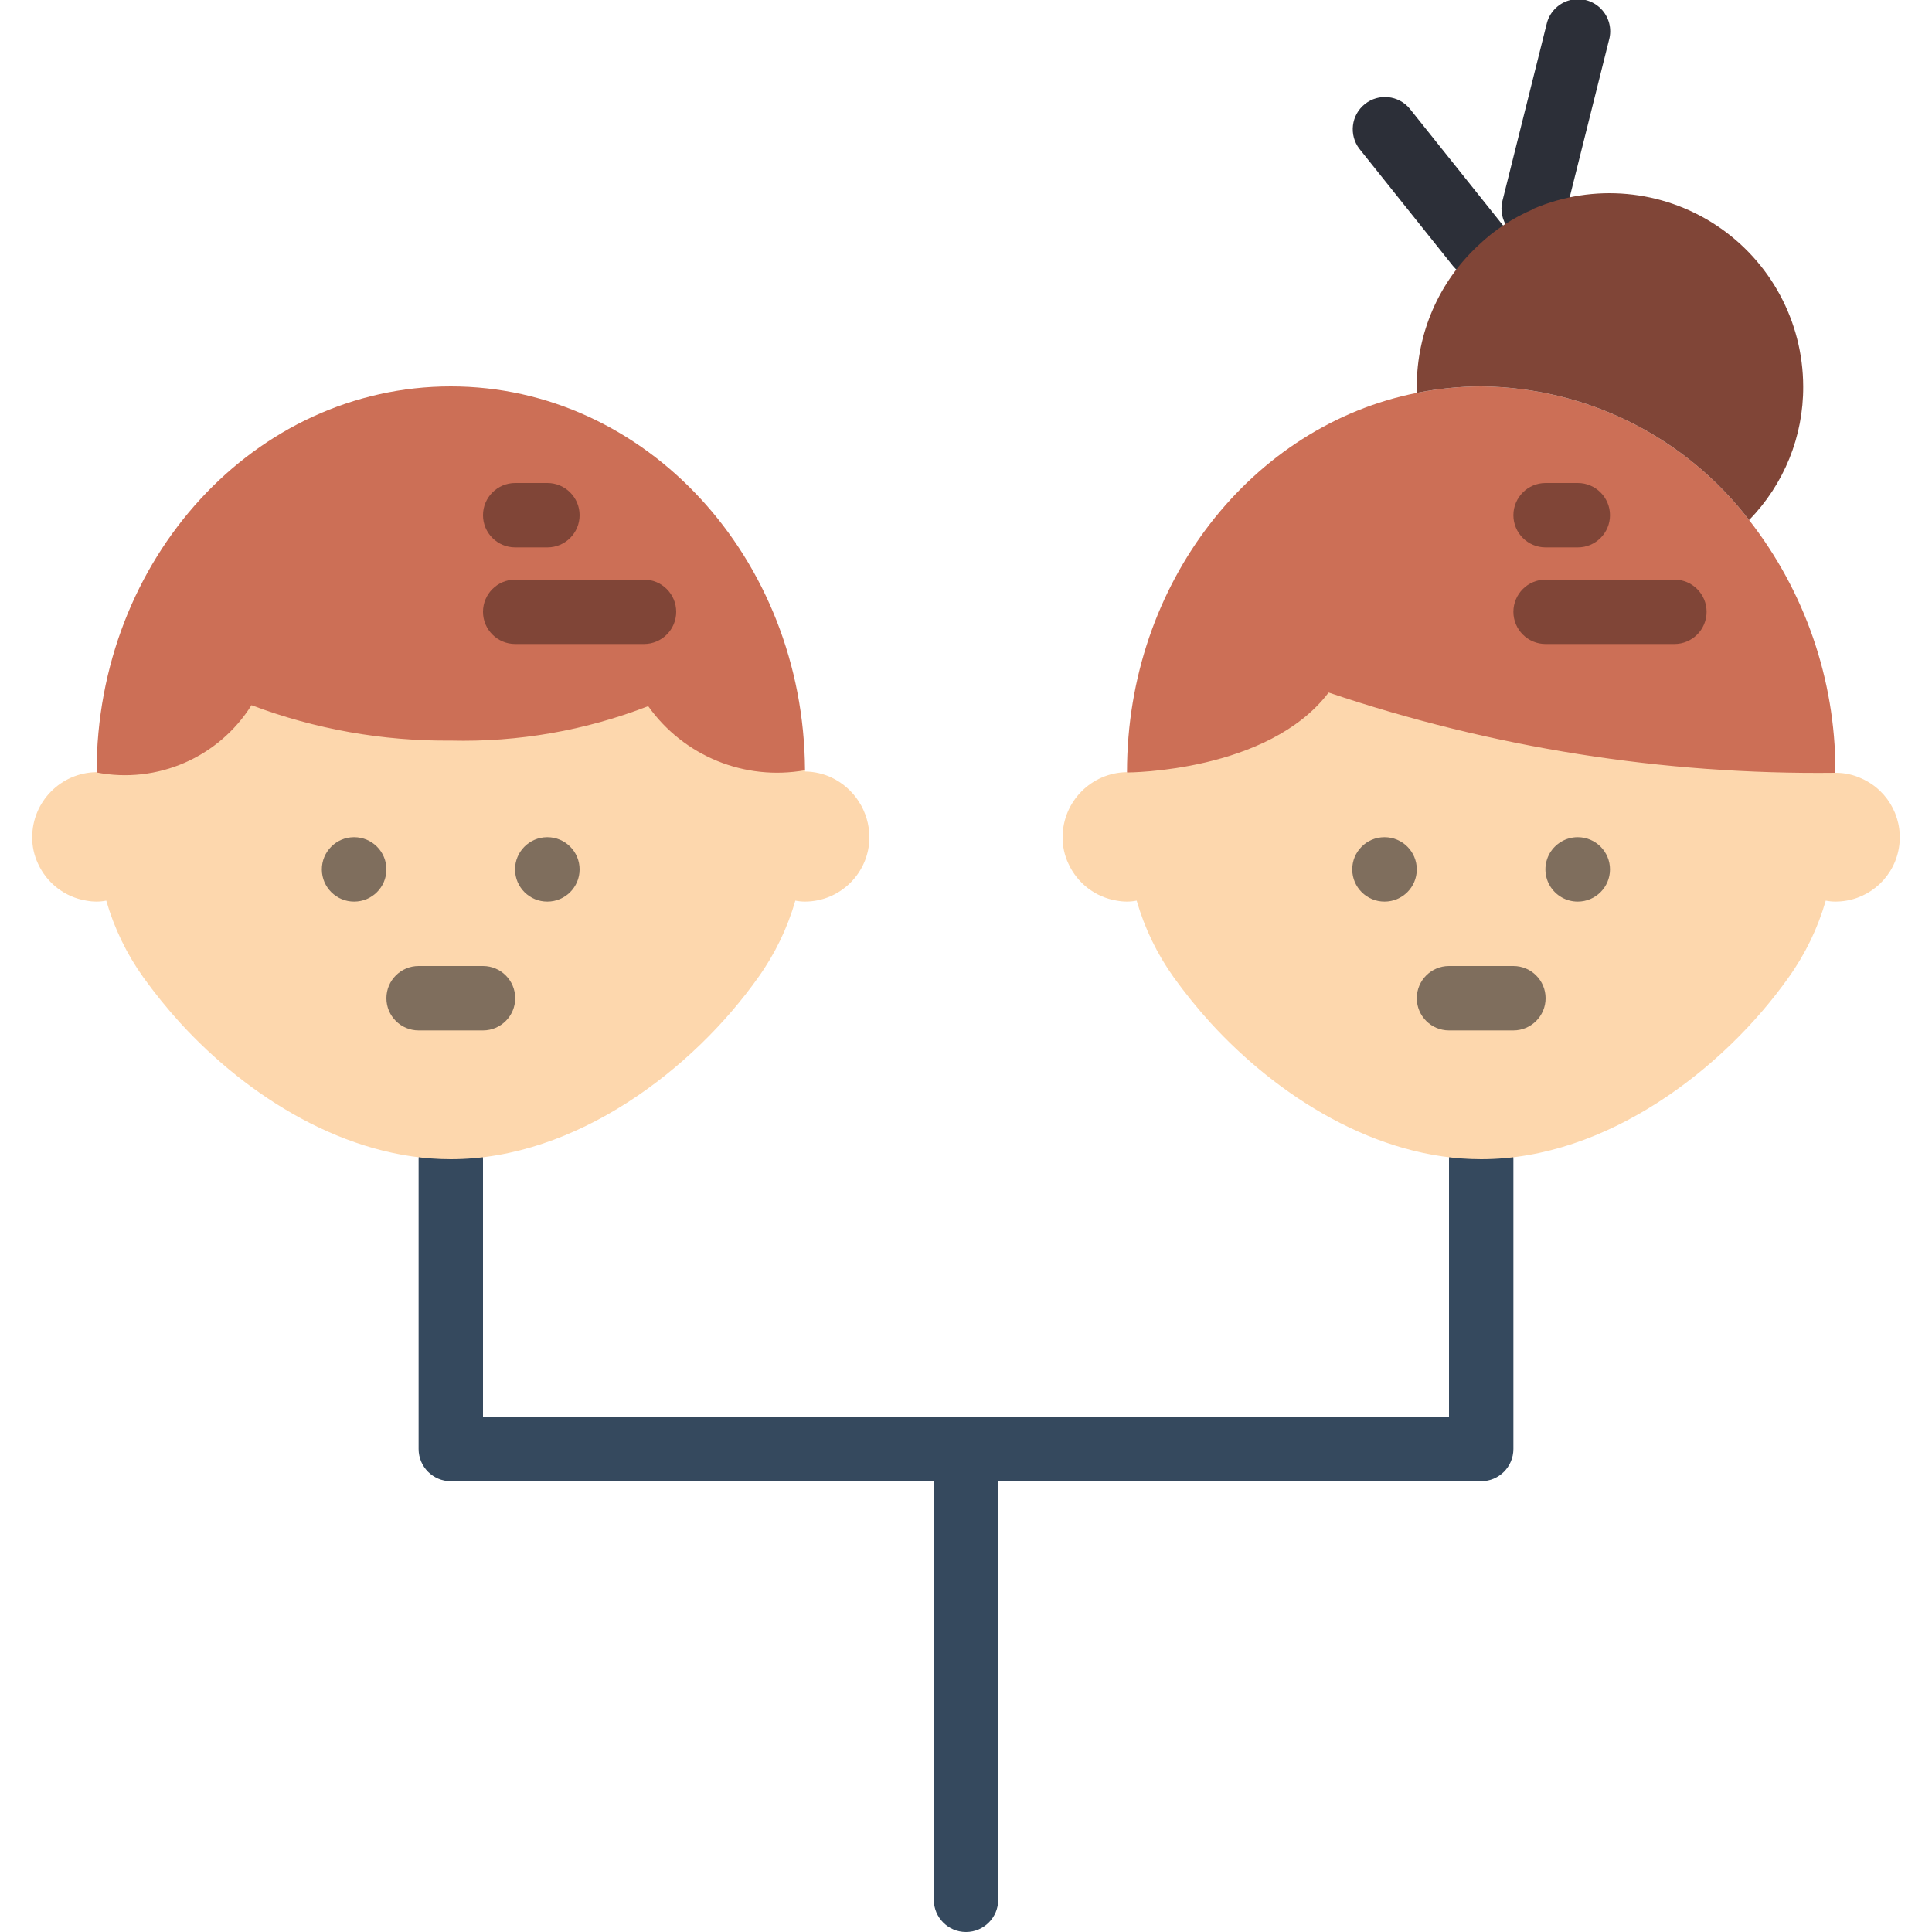 <?xml version="1.0" encoding="UTF-8"?>
<svg xmlns="http://www.w3.org/2000/svg" xmlns:xlink="http://www.w3.org/1999/xlink" width="512" height="512" viewBox="0 0 58 60" version="1.1"><!-- Generator: Sketch 51.3 (57544) - http://www.bohemiancoding.com/sketch --><title>007 - Family Tree</title><desc>Created with Sketch.</desc><defs/><g id="Page-1" stroke="none" stroke-width="1" fill="none" fill-rule="evenodd"><g id="007---Family-Tree" transform="translate(0, -1)" fill-rule="nonzero"><path d="M29,47 L13,47 C12.448,47 12,46.552 12,46 L12,37 C12,36.448 12.448,36 13,36 C13.552,36 14,36.448 14,37 L14,45 L29,45 C29.552,45 30,45.448 30,46 C30,46.552 29.552,47 29,47 Z" id="Shape" fill="#35495E"/><path d="M29,61 C28.448,61 28,60.552 28,60 L28,46 C28,45.448 28.448,45 29,45 L44,45 L44,37 C44,36.448 44.448,36 45,36 C45.552,36 46,36.448 46,37 L46,46 C46,46.552 45.552,47 45,47 L30,47 L30,60 C30,60.552 29.552,61 29,61 Z" id="Shape" fill="#35495E"/><path d="M46.631,8.48 C46.323,8.48 46.032,8.338 45.842,8.096 C45.652,7.853 45.585,7.536 45.66,7.237 L47.03,1.757 C47.108,1.402 47.374,1.117 47.723,1.014 C48.072,0.911 48.449,1.005 48.708,1.261 C48.968,1.516 49.068,1.892 48.969,2.243 L47.599,7.723 C47.488,8.167 47.089,8.48 46.631,8.48 Z" id="Shape" fill="#2C2F38"/><path d="M44.901,9.63 C44.597,9.631 44.309,9.492 44.119,9.254 L41.219,5.624 C40.886,5.192 40.96,4.572 41.387,4.232 C41.813,3.891 42.434,3.955 42.782,4.376 L45.682,8.006 C45.921,8.306 45.968,8.717 45.802,9.063 C45.635,9.409 45.286,9.629 44.902,9.63 L44.901,9.63 Z" id="Shape" fill="#2C2F38"/><path d="M56.82,25.18 C56.564,25.059 56.283,24.998 56,25 C47.94,24.94 42.56,21.35 40.27,20.51 L40.26,20.51 C38.38,22.98 34.05,24.99 34,24.99 L34,24.98 C32.893,24.993 32.002,25.893 32,27 C31.998,27.283 32.059,27.564 32.18,27.82 C32.456,28.43 33.019,28.862 33.68,28.97 C33.785,28.99 33.893,29 34,29 C34.101,29 34.201,28.99 34.3,28.97 C34.545,29.823 34.934,30.628 35.45,31.35 C35.803,31.841 36.184,32.312 36.59,32.76 C38.68,35.05 41.75,37 45,37 C48.9,37 52.54,34.19 54.55,31.35 C55.066,30.628 55.455,29.823 55.7,28.97 C55.799,28.99 55.899,29 56,29 C56.943,29.001 57.758,28.343 57.955,27.422 C58.153,26.5 57.68,25.566 56.82,25.18 Z" id="Shape" fill="#FDD7AD"/><path d="M19.77,21.69 C19.511,21.463 19.264,21.223 19.03,20.97 C19.064,20.958 19.097,20.945 19.13,20.93 C19.34,21.2 19.55,21.45 19.77,21.69 Z" id="Shape" fill="#FAC176"/><path d="M24.81,25.14 C24.556,25.024 24.28,24.963 24,24.96 L24,24.92 C22.406,24.108 20.973,23.013 19.77,21.69 C19.511,21.463 19.264,21.223 19.03,20.97 C17.105,21.699 15.058,22.049 13,22 C10.886,22.019 8.788,21.646 6.81,20.9 C5.55,22.622 3.903,24.024 2,24.99 L2,24.98 C0.893,24.993 0.002,25.893 -9.02157851e-16,27 C-0.002,27.283 0.059,27.564 0.18,27.82 C0.456,28.43 1.019,28.862 1.68,28.97 C1.785,28.99 1.893,29 2,29 C2.101,29 2.201,28.99 2.3,28.97 C2.545,29.823 2.934,30.628 3.45,31.35 C3.803,31.841 4.184,32.312 4.59,32.76 C6.68,35.05 9.75,37 13,37 C16.9,37 20.54,34.19 22.55,31.35 C23.066,30.628 23.455,29.823 23.7,28.97 C23.799,28.99 23.899,29 24,29 C25.103,28.997 25.997,28.103 26,27 C25.996,26.202 25.533,25.478 24.81,25.14 Z" id="Shape" fill="#FDD7AD"/><path d="M24,24.91 L24,24.92 C22.128,25.256 20.231,24.481 19.13,22.93 C17.177,23.688 15.094,24.051 13,24 C10.886,24.019 8.788,23.646 6.81,22.9 C5.792,24.524 3.881,25.354 2,24.99 L2,24.98 C2,18.35 6.92,13 13,13 C19.05,13 23.96,18.32 24,24.91 Z" id="Shape" fill="#CC6F56"/><path d="M56,24.91 L56,25 C50.654,25.063 45.335,24.221 40.27,22.51 L40.26,22.51 C38.38,24.98 34.05,24.99 34,24.99 L34,24.98 C34,19.09 37.89,14.21 43.01,13.2 C43.665,13.068 44.332,13.001 45,13 C48.264,13.029 51.333,14.56 53.32,17.15 C55.051,19.367 55.994,22.097 56,24.91 Z" id="Shape" fill="#CC6F56"/><path d="M14,33 L12,33 C11.448,33 11,32.552 11,32 C11,31.448 11.448,31 12,31 L14,31 C14.552,31 15,31.448 15,32 C15,32.552 14.552,33 14,33 Z" id="Shape" fill="#7F6E5D"/><path d="M10,29 C9.448,29.003 8.998,28.557 8.995,28.005 C8.992,27.453 9.438,27.003 9.99,27 L10,27 C10.552,27 11,27.448 11,28 C11,28.552 10.552,29 10,29 Z" id="Shape" fill="#7F6E5D"/><path d="M16,29 C15.448,29.003 14.998,28.557 14.995,28.005 C14.992,27.453 15.438,27.003 15.99,27 L16,27 C16.552,27 17,27.448 17,28 C17,28.552 16.552,29 16,29 Z" id="Shape" fill="#7F6E5D"/><path d="M16,18 L15,18 C14.448,18 14,17.552 14,17 C14,16.448 14.448,16 15,16 L16,16 C16.552,16 17,16.448 17,17 C17,17.552 16.552,18 16,18 Z" id="Shape" fill="#804537"/><path d="M19,21 L15,21 C14.448,21 14,20.552 14,20 C14,19.448 14.448,19 15,19 L19,19 C19.552,19 20,19.448 20,20 C20,20.552 19.552,21 19,21 Z" id="Shape" fill="#804537"/><path d="M46,33 L44,33 C43.448,33 43,32.552 43,32 C43,31.448 43.448,31 44,31 L46,31 C46.552,31 47,31.448 47,32 C47,32.552 46.552,33 46,33 Z" id="Shape" fill="#7F6E5D"/><path d="M42,29 C41.448,29.003 40.998,28.557 40.995,28.005 C40.992,27.453 41.438,27.003 41.99,27 L42,27 C42.552,27 43,27.448 43,28 C43,28.552 42.552,29 42,29 Z" id="Shape" fill="#7F6E5D"/><path d="M48,29 C47.643,29.002 47.312,28.813 47.131,28.504 C46.951,28.196 46.949,27.815 47.126,27.504 C47.304,27.194 47.633,27.002 47.99,27 L48,27 C48.552,27 49,27.448 49,28 C49,28.552 48.552,29 48,29 Z" id="Shape" fill="#7F6E5D"/><path d="M48,18 L47,18 C46.448,18 46,17.552 46,17 C46,16.448 46.448,16 47,16 L48,16 C48.552,16 49,16.448 49,17 C49,17.552 48.552,18 48,18 Z" id="Shape" fill="#804537"/><path d="M51,21 L47,21 C46.448,21 46,20.552 46,20 C46,19.448 46.448,19 47,19 L51,19 C51.552,19 52,19.448 52,20 C52,20.552 51.552,21 51,21 Z" id="Shape" fill="#804537"/><path d="M55,13 C55.009,14.551 54.405,16.042 53.32,17.15 C51.333,14.56 48.264,13.029 45,13 C44.332,13.001 43.665,13.068 43.01,13.2 C43.001,13.134 42.998,13.067 43,13 C42.998,11.343 43.687,9.759 44.9,8.63 C45.402,8.148 45.989,7.761 46.63,7.49 L46.63,7.48 C48.486,6.691 50.613,6.884 52.296,7.994 C53.98,9.104 54.995,10.984 55,13 Z" id="Shape" fill="#804537"/></g></g></svg>
